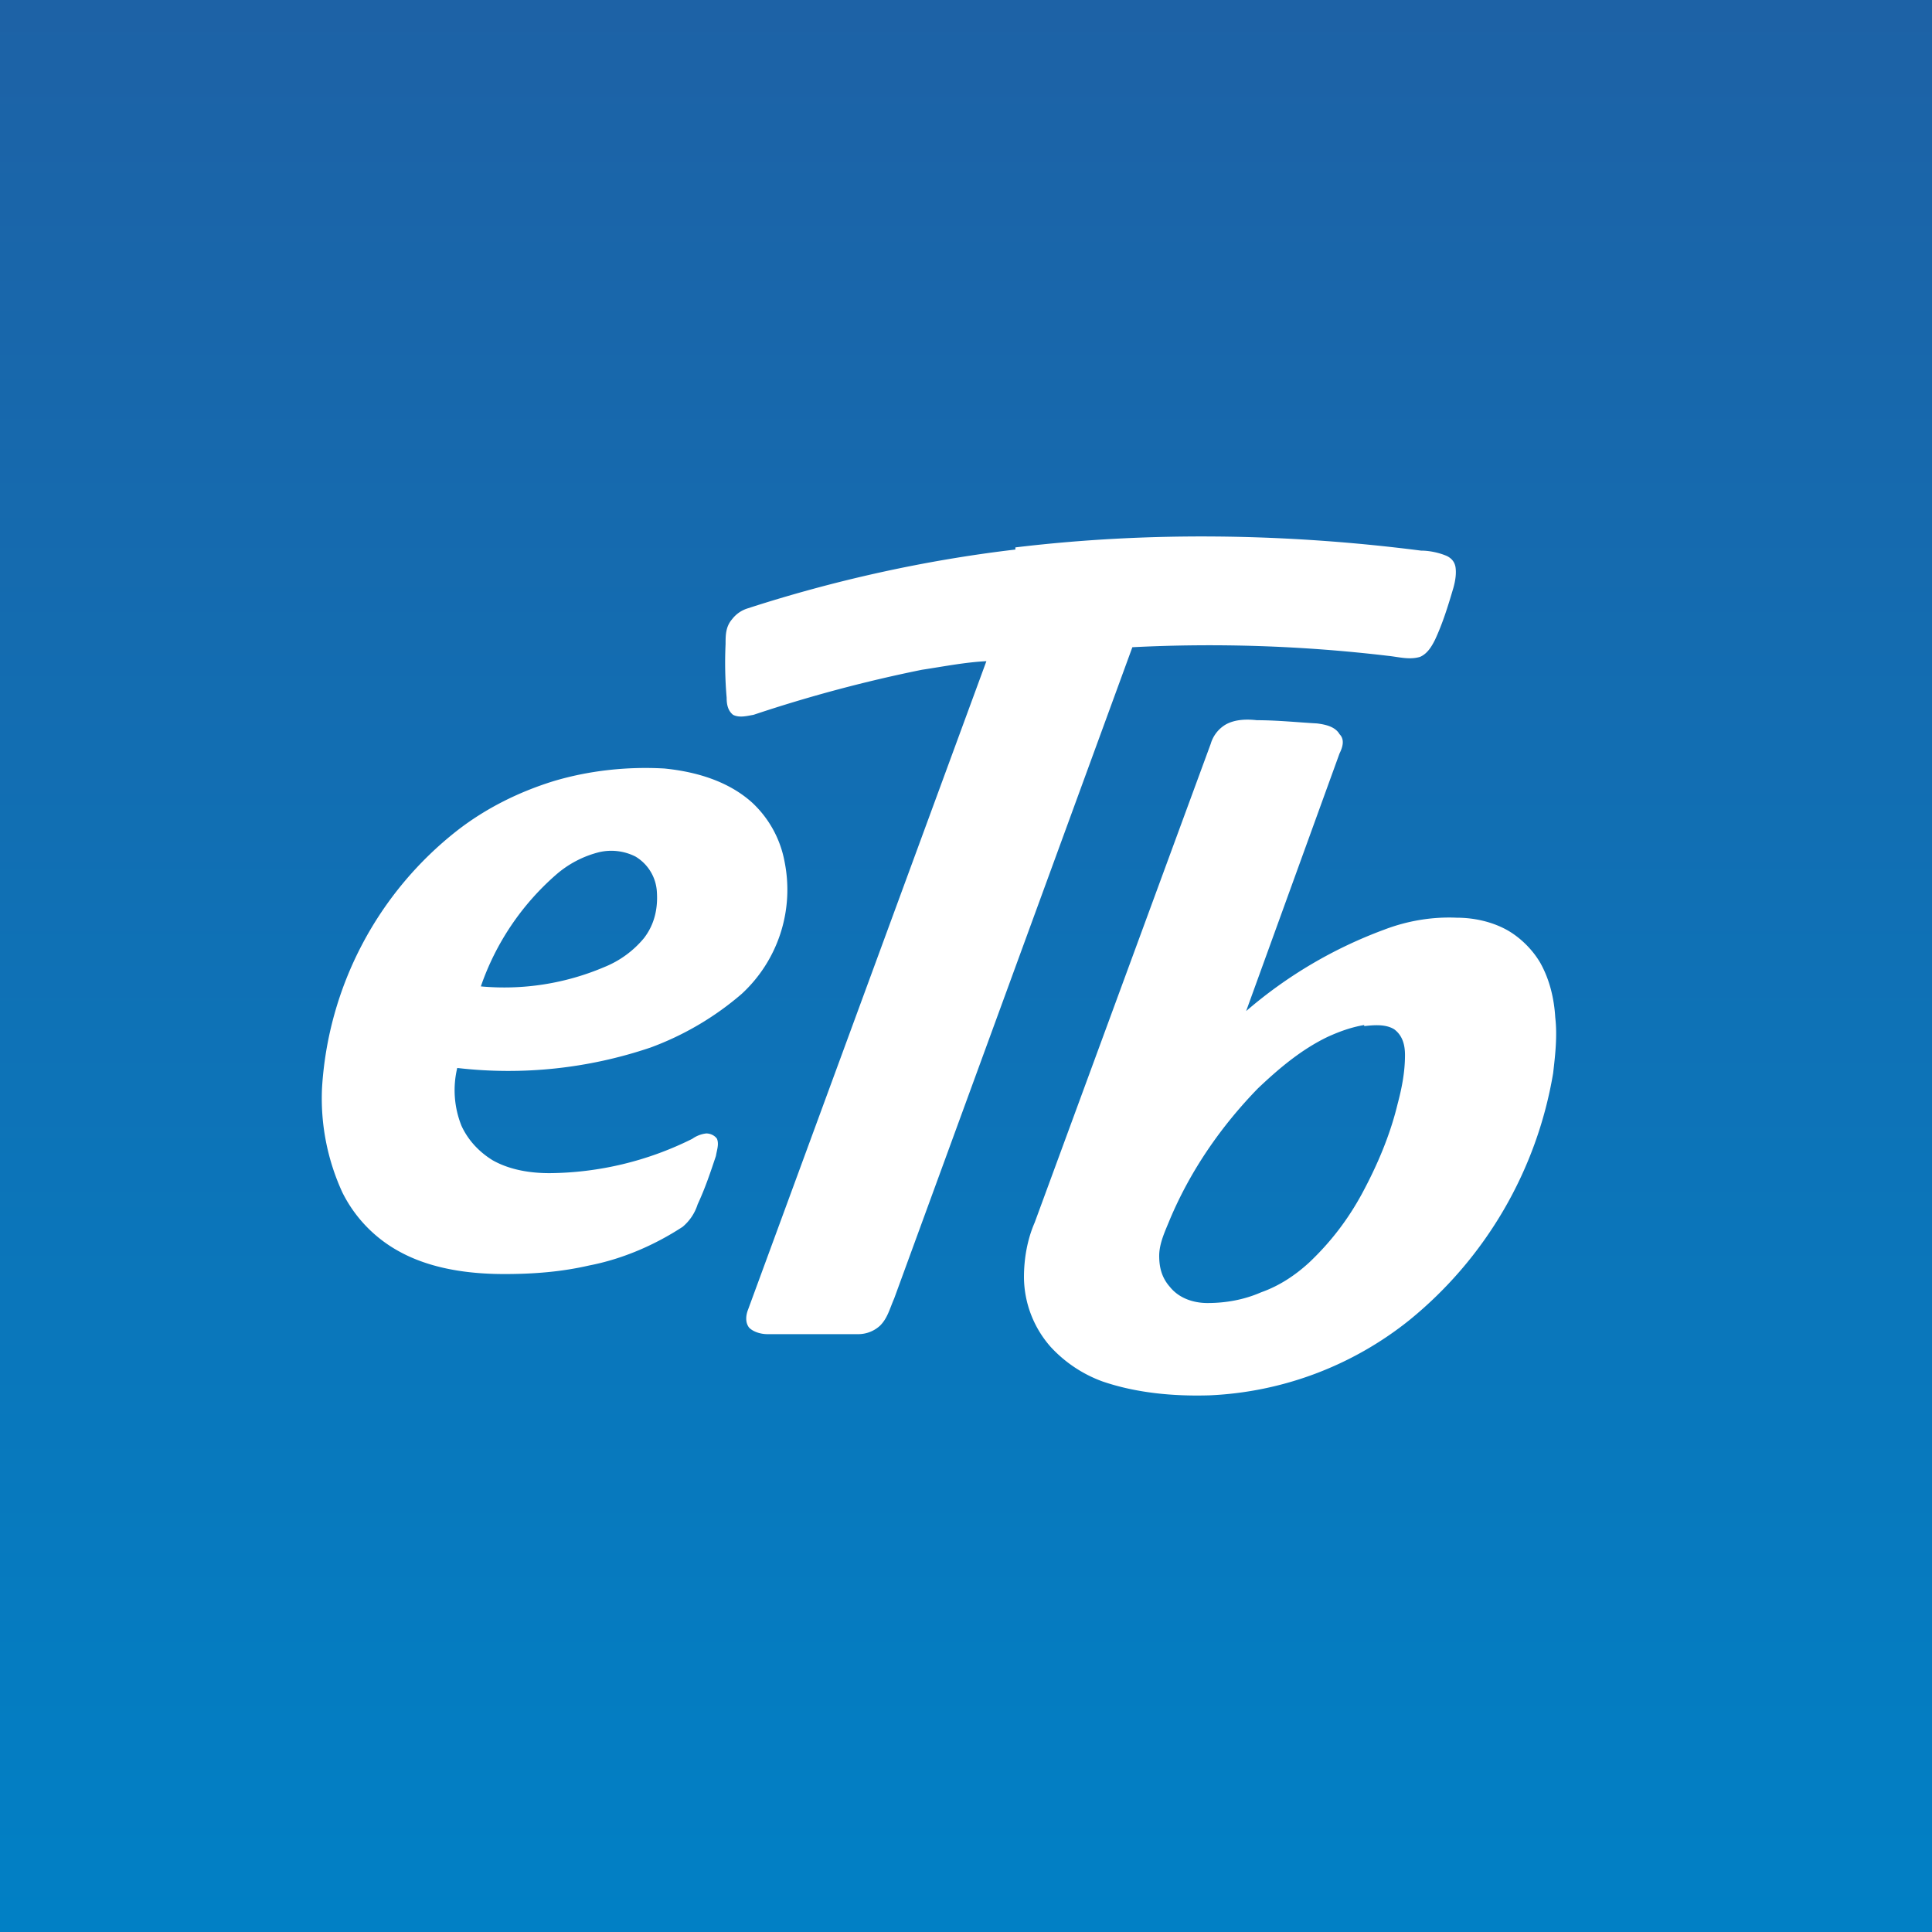 <!-- by TradingView --><svg width="18" height="18" viewBox="0 0 18 18" xmlns="http://www.w3.org/2000/svg"><rect x="0" y="0" width="18" height="18" fill="#333333" stroke="none"/><path fill="url(#akgsoynbj)" d="M0 0h18v18H0z"/><path d="M9.46 5.1c1.25-.15 2.53-.13 3.78.03.08 0 .17.02.24.05.04.02.07.05.08.1.01.06 0 .13-.02.2-.05.17-.1.33-.17.48-.03.06-.07.13-.14.16-.1.03-.2 0-.3-.01a14.12 14.12 0 0 0-2.38-.08L8.33 12.1c-.04.09-.06.18-.13.25a.3.3 0 0 1-.2.08h-.85c-.06 0-.13-.02-.17-.06-.04-.05-.03-.12-.01-.17l2.22-6.04c-.2.01-.4.05-.6.08a13.22 13.22 0 0 0-1.57.42c-.06.01-.13.03-.19 0-.05-.04-.06-.1-.06-.16a3.79 3.79 0 0 1-.01-.5c0-.08 0-.16.06-.23a.29.29 0 0 1 .14-.1c.8-.26 1.65-.45 2.5-.55Z" fill="#fff"/><path d="M11.42 6.75c.09-.05.2-.05.29-.04.19 0 .38.02.56.03.08.01.17.03.21.1.05.05.03.12 0 .18l-.87 2.4a4.19 4.19 0 0 1 1.29-.76c.21-.08.44-.12.67-.11.17 0 .34.04.48.12.12.07.23.18.3.3.09.16.13.34.14.51.02.17 0 .35-.02.52a3.77 3.77 0 0 1-1.34 2.3 3.2 3.2 0 0 1-1.86.7c-.33.01-.68-.02-1-.13a1.23 1.23 0 0 1-.48-.32.99.99 0 0 1-.25-.65c0-.17.03-.35.1-.51l1.64-4.46a.31.31 0 0 1 .14-.18Zm1.29 2.8c-.12.02-.23.06-.34.11-.25.12-.46.3-.65.48-.35.36-.63.77-.82 1.22-.04.1-.1.22-.1.34 0 .1.02.2.1.29.08.1.21.15.35.15.17 0 .34-.03.5-.1.17-.06.32-.16.45-.28.2-.19.36-.4.49-.64.14-.26.26-.54.33-.83.04-.15.07-.3.07-.46 0-.09-.02-.18-.1-.24-.08-.05-.19-.04-.28-.03ZM5.15 7.28c.33-.1.69-.14 1.04-.12.3.03.6.12.82.32a1 1 0 0 1 .3.55 1.32 1.32 0 0 1-.4 1.23 2.76 2.76 0 0 1-.85.5 4.13 4.13 0 0 1-1.8.19.89.89 0 0 0 .04.54c.06.13.16.24.29.32.16.09.35.12.53.12a3.03 3.03 0 0 0 1.33-.32.28.28 0 0 1 .13-.05c.04 0 .08.02.1.05.02.05 0 .1-.01.16-.05.15-.1.3-.17.45a.45.45 0 0 1-.14.21c-.26.17-.56.3-.87.36-.26.06-.52.08-.79.08-.34 0-.69-.05-.98-.21a1.27 1.27 0 0 1-.53-.55 2.1 2.1 0 0 1-.19-.97 3.3 3.3 0 0 1 1.27-2.41c.26-.2.56-.35.88-.45Zm.43.66a.97.97 0 0 0-.4.21 2.43 2.43 0 0 0-.7 1.04 2.38 2.38 0 0 0 1.15-.18.93.93 0 0 0 .37-.27c.1-.13.13-.28.12-.43a.41.41 0 0 0-.2-.33.5.5 0 0 0-.34-.04Z" fill="#fff"/><defs><linearGradient id="akgsoynbj" x1="9" y1="0" x2="9" y2="18" gradientUnits="userSpaceOnUse"><stop stop-color="#1D62A6"/><stop offset="1" stop-color="#0180C5"/></linearGradient></defs></svg>